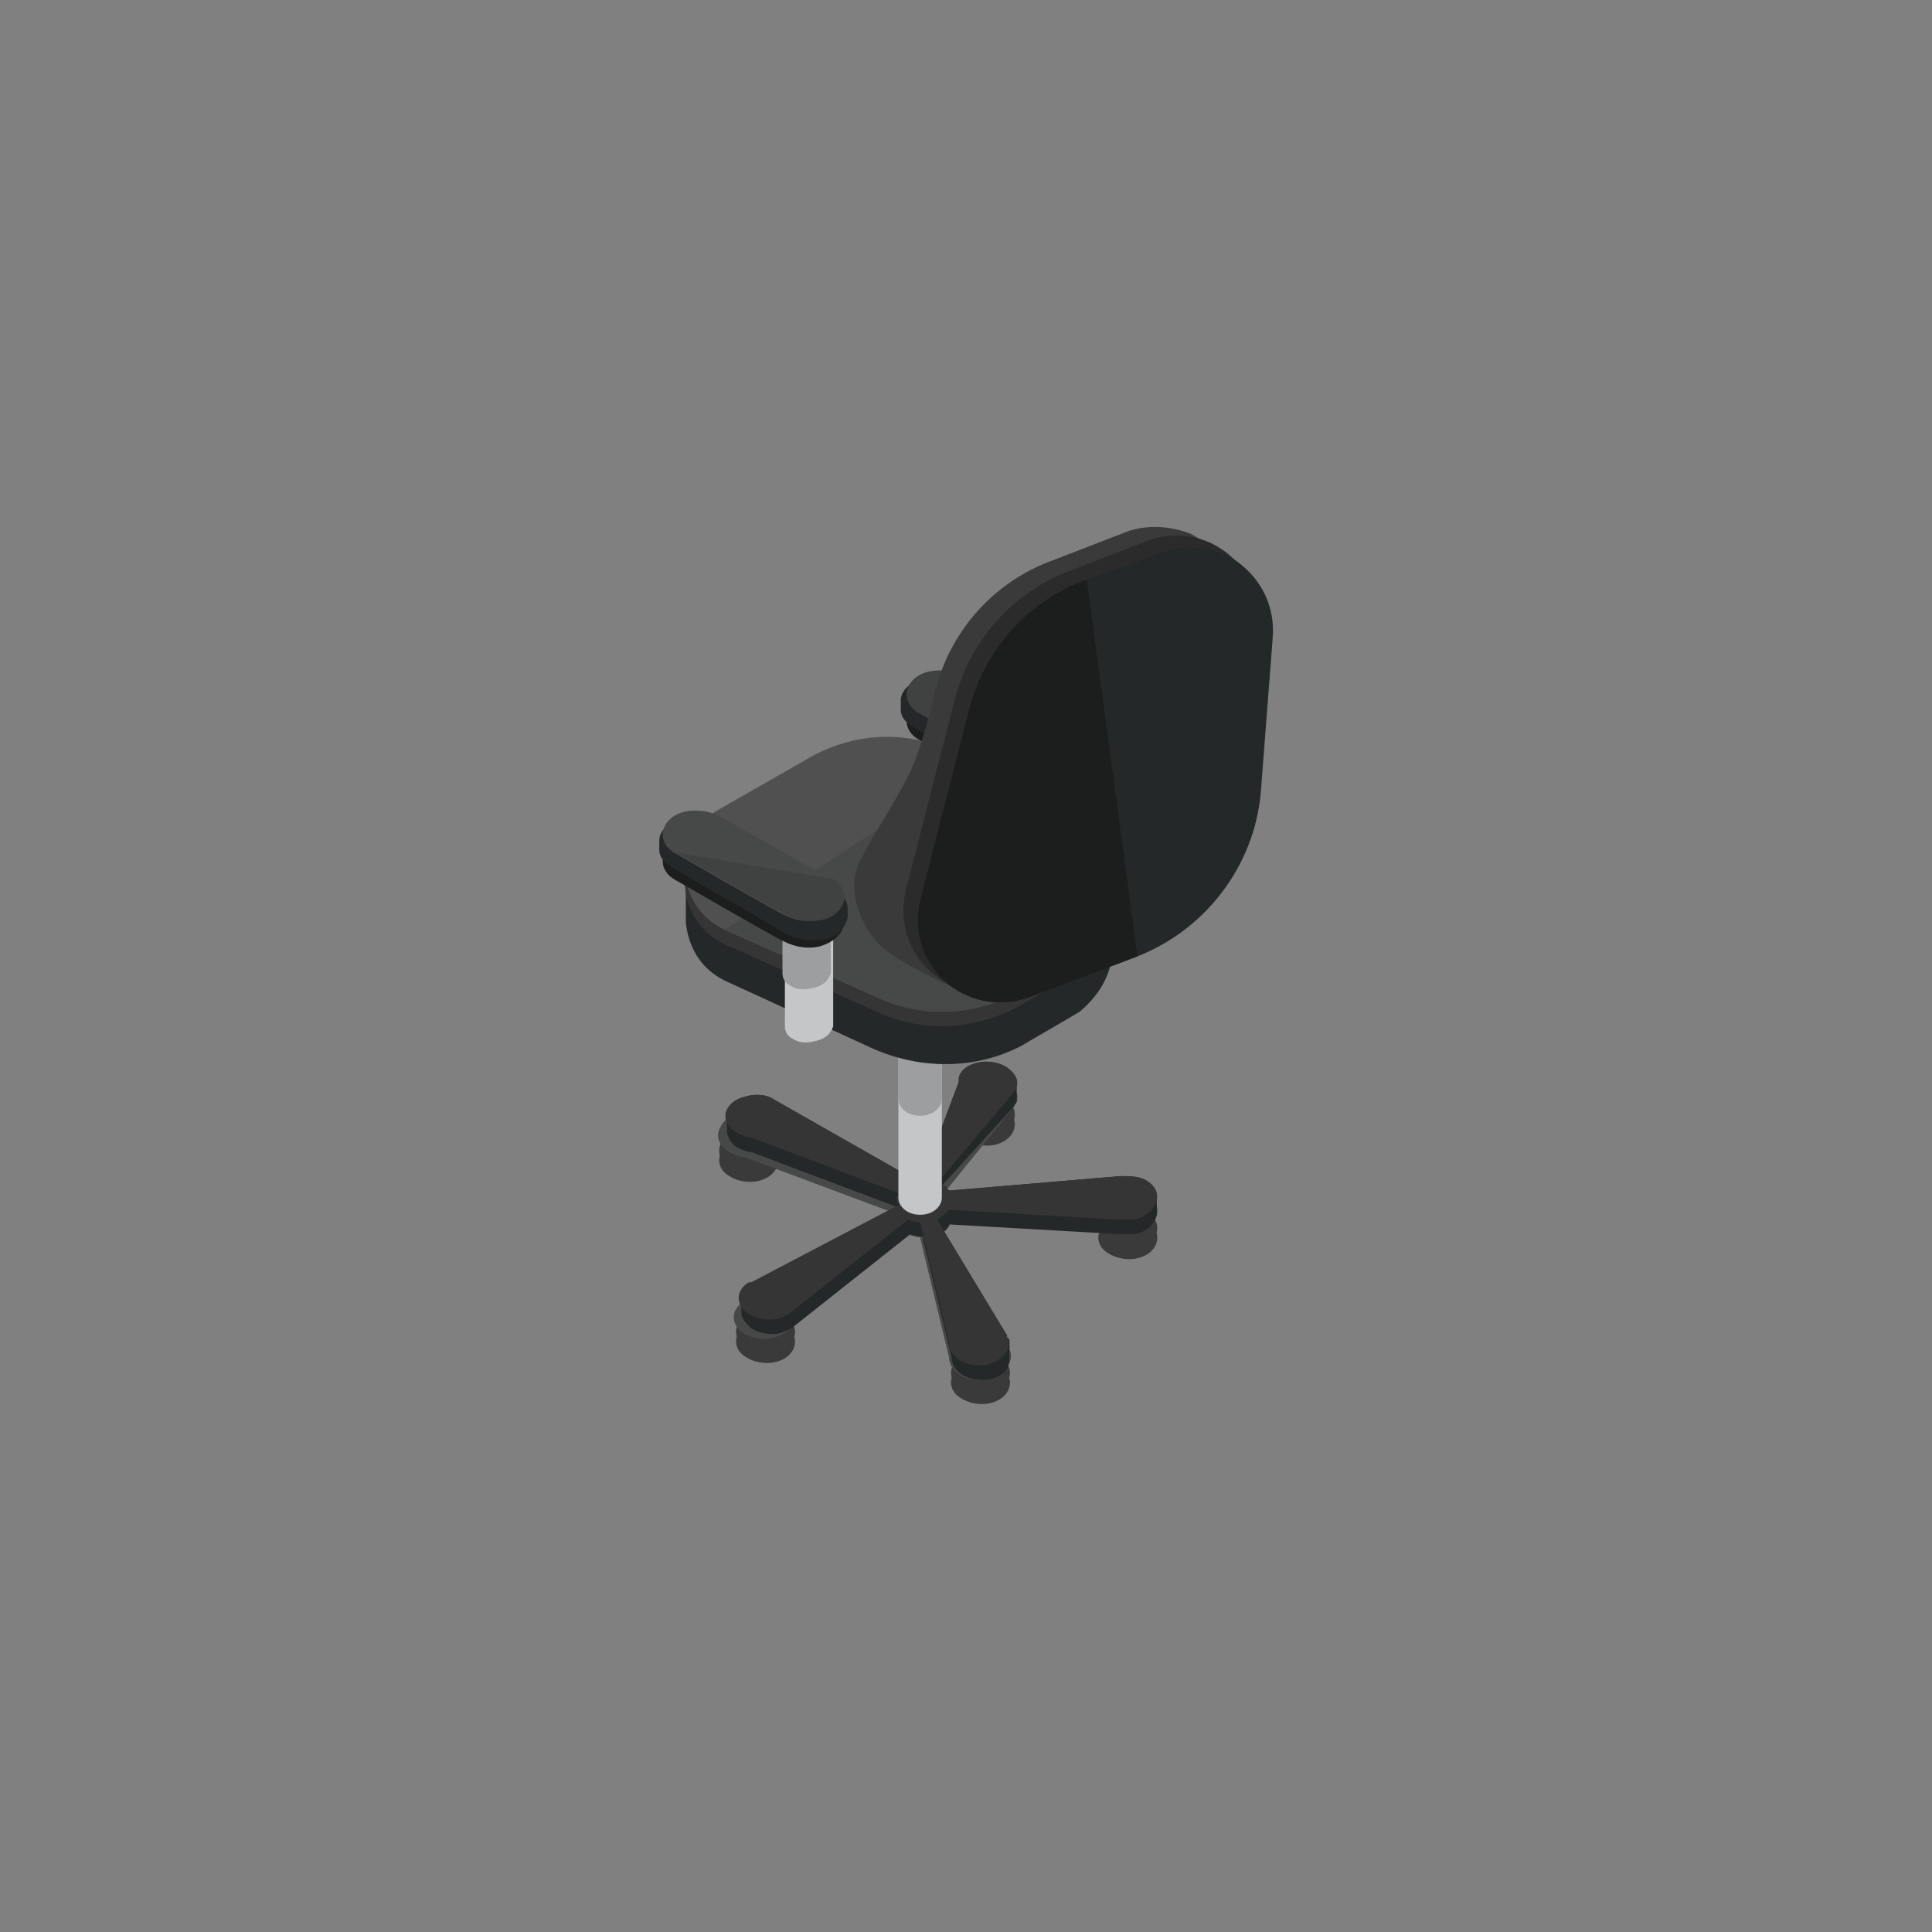 <?xml version="1.0" encoding="utf-8"?>
<!-- Generator: Adobe Illustrator 21.0.0, SVG Export Plug-In . SVG Version: 6.00 Build 0)  -->
<svg version="1.1" id="Layer_1" xmlns="http://www.w3.org/2000/svg" xmlns:xlink="http://www.w3.org/1999/xlink" x="0px" y="0px"
	 viewBox="0 0 80 80" style="enable-background:new 0 0 80 80;" xml:space="preserve">
<rect x="0" y="0" width="80" height="80" fill="#808080" stroke="none"/>
<style type="text/css">
	.st0{fill:#434443;}
	.st1{fill:#EFEFEF;}
	.st2{fill:#1C1E1E;}
	.st3{fill:#252828;}
	.st4{fill:#404141;}
	.st5{fill:#474948;}
	.st6{fill:#3A3A3A;}
	.st7{fill:#353535;}
	.st8{fill:#C5C6C7;}
	.st9{fill:#9C9EA0;}
	.st10{fill:#4F504F;}
	.st11{fill:#393A39;}
	.st12{fill:#2A2B2A;}
</style>
<g id="XMLID_17023_">
	<g id="XMLID_17074_">
		<g id="XMLID_17078_">
			<path id="XMLID_17080_" class="st0" d="M44.5,32.4c0-0.2-0.1-0.3-0.3-0.5l0,0c-0.3-0.2-0.6-0.2-1-0.1v0c-0.4,0.1-0.6,0.4-0.7,0.6
				c0,0.2,0,4.2,0,4.3c0,0.2,0.1,0.4,0.3,0.5c0.3,0.2,0.6,0.2,1,0.1l0,0c0.4-0.1,0.6-0.3,0.7-0.6V32.4z"/>
			<path id="XMLID_17079_" class="st1" d="M44.1,31.9L44.1,31.9c0.6,0.3,0.4,1-0.3,1.1l0,0c-0.3,0.1-0.7,0-1-0.1l0,0
				c-0.6-0.3-0.4-1,0.3-1.1l0,0C43.5,31.7,43.9,31.8,44.1,31.9z"/>
		</g>
		<path id="XMLID_17077_" class="st2" d="M44.5,31.7L44.5,31.7c0,0-4.6-2.6-4.6-2.6l0,0c-0.4-0.2-0.9-0.3-1.4-0.2l0,0
			c-1,0.2-1.3,1.2-0.5,1.7c0,0,4.5,2.6,4.6,2.6l0,0c0.4,0.2,0.9,0.3,1.4,0.2l0,0C45,33.2,45.3,32.2,44.5,31.7z"/>
		<path id="XMLID_17076_" class="st3" d="M45.1,31.8c0-0.3-0.2-0.5-0.5-0.7l0,0c0,0-4.8-2.8-4.8-2.8l0,0c-0.4-0.2-1-0.3-1.5-0.2l0,0
			c-0.6,0.1-1,0.5-1,0.9c0,0.1,0,0.4,0,0.4c0,0.3,0.2,0.5,0.5,0.7c0,0,4.8,2.8,4.8,2.8c0.4,0.2,1,0.3,1.5,0.2l0,0
			c0.6-0.1,0.9-0.5,1-0.9C45.1,32.1,45.1,31.8,45.1,31.8z"/>
		<path id="XMLID_17075_" class="st4" d="M44.5,30.6L44.5,30.6c0,0-4.6-2.6-4.6-2.6l0,0c-0.4-0.2-0.9-0.3-1.4-0.2l0,0
			c-1,0.2-1.3,1.2-0.5,1.7c0,0,4.5,2.6,4.6,2.6l0,0c0.4,0.2,0.9,0.3,1.4,0.2l0,0C45,32.1,45.3,31.1,44.5,30.6z"/>
	</g>
	<g id="XMLID_17043_">
		<path id="XMLID_17073_" class="st5" d="M39,49.7L39,49.7c0.7,0.4,0.5,1.3-0.4,1.5l0,0c-0.4,0.1-0.9,0-1.2-0.2l0,0
			c-0.7-0.4-0.5-1.3,0.4-1.5h0C38.1,49.4,38.6,49.5,39,49.7z"/>
		<path id="XMLID_17072_" class="st5" d="M39,49.7L39,49.7c0.7,0.4,0.5,1.3-0.4,1.5l0,0c-0.4,0.1-0.9,0-1.2-0.2l0,0
			c-0.7-0.4-0.5-1.3,0.4-1.5h0C38.1,49.4,38.6,49.5,39,49.7z"/>
		<path id="XMLID_17071_" class="st5" d="M41.6,44.8L41.6,44.8c0.7,0.4,0.5,1.3-0.4,1.5l0,0c-0.4,0.1-0.9,0-1.2-0.2l0,0
			c-0.7-0.4-0.5-1.3,0.4-1.5l0,0C40.8,44.6,41.3,44.6,41.6,44.8z"/>
		<path id="XMLID_17070_" class="st5" d="M31.8,46.3L31.8,46.3c0.7,0.4,0.5,1.3-0.4,1.5l0,0c-0.4,0.1-0.9,0-1.2-0.2l0,0
			c-0.7-0.4-0.5-1.3,0.4-1.5l0,0C31,46.1,31.5,46.1,31.8,46.3z"/>
		<path id="XMLID_17069_" class="st5" d="M32.5,53.8L32.5,53.8c0.7,0.4,0.5,1.3-0.4,1.5l0,0c-0.4,0.1-0.9,0-1.2-0.2l0,0
			c-0.7-0.4-0.5-1.3,0.4-1.5l0,0C31.7,53.6,32.1,53.6,32.5,53.8z"/>
		<path id="XMLID_17068_" class="st5" d="M41.4,55.5L41.4,55.5c0.7,0.4,0.5,1.3-0.4,1.5l0,0c-0.4,0.1-0.9,0-1.2-0.2l0,0
			c-0.7-0.4-0.5-1.3,0.4-1.5l0,0C40.6,55.3,41.1,55.3,41.4,55.5z"/>
		<path id="XMLID_17067_" class="st5" d="M47.5,49.5L47.5,49.5c0.7,0.4,0.5,1.3-0.4,1.5l0,0c-0.4,0.1-0.9,0-1.2-0.2l0,0
			c-0.7-0.4-0.5-1.3,0.4-1.5l0,0C46.6,49.2,47.1,49.3,47.5,49.5z"/>
		<path id="XMLID_17066_" class="st6" d="M31.8,47L31.8,47c0.7,0.4,0.5,1.3-0.4,1.5l0,0c-0.4,0.1-0.9,0-1.2-0.2l0,0
			c-0.7-0.4-0.5-1.3,0.4-1.5l0,0C31,46.8,31.5,46.8,31.8,47z"/>
		<path id="XMLID_17065_" class="st6" d="M41.6,45.5L41.6,45.5c0.7,0.4,0.5,1.3-0.4,1.5l0,0c-0.4,0.1-0.9,0-1.2-0.2l0,0
			c-0.7-0.4-0.5-1.3,0.4-1.5l0,0C40.8,45.3,41.3,45.3,41.6,45.5z"/>
		<path id="XMLID_17064_" class="st6" d="M32.5,54.5L32.5,54.5c0.7,0.4,0.5,1.3-0.4,1.5l0,0c-0.4,0.1-0.9,0-1.2-0.2l0,0
			c-0.7-0.4-0.5-1.3,0.4-1.5l0,0C31.7,54.3,32.1,54.3,32.5,54.5z"/>
		<path id="XMLID_17063_" class="st6" d="M41.4,56.2L41.4,56.2c0.7,0.4,0.5,1.3-0.4,1.5l0,0c-0.4,0.1-0.9,0-1.2-0.2l0,0
			c-0.7-0.4-0.5-1.3,0.4-1.5l0,0C40.6,56,41.1,56,41.4,56.2z"/>
		<path id="XMLID_17062_" class="st6" d="M47.5,50.2L47.5,50.2c0.7,0.4,0.5,1.3-0.4,1.5l0,0c-0.4,0.1-0.9,0-1.2-0.2l0,0
			c-0.7-0.4-0.5-1.3,0.4-1.5l0,0C46.6,49.9,47.1,50,47.5,50.2z"/>
		<path id="XMLID_17061_" class="st6" d="M31.8,47.4L31.8,47.4c0.7,0.4,0.5,1.3-0.4,1.5l0,0c-0.4,0.1-0.9,0-1.2-0.2l0,0
			c-0.7-0.4-0.5-1.3,0.4-1.5l0,0C31,47.2,31.5,47.2,31.8,47.4z"/>
		<path id="XMLID_17060_" class="st6" d="M41.6,45.9L41.6,45.9c0.7,0.4,0.5,1.3-0.4,1.5l0,0c-0.4,0.1-0.9,0-1.2-0.2l0,0
			c-0.7-0.4-0.5-1.3,0.4-1.5l0,0C40.8,45.7,41.3,45.7,41.6,45.9z"/>
		<path id="XMLID_17059_" class="st6" d="M32.5,54.9L32.5,54.9c0.7,0.4,0.5,1.3-0.4,1.5l0,0c-0.4,0.1-0.9,0-1.2-0.2l0,0
			c-0.7-0.4-0.5-1.3,0.4-1.5l0,0C31.7,54.7,32.1,54.7,32.5,54.9z"/>
		<path id="XMLID_17058_" class="st6" d="M41.4,56.6L41.4,56.6c0.7,0.4,0.5,1.3-0.4,1.5l0,0c-0.4,0.1-0.9,0-1.2-0.2l0,0
			c-0.7-0.4-0.5-1.3,0.4-1.5l0,0C40.6,56.4,41.1,56.4,41.4,56.6z"/>
		<path id="XMLID_17057_" class="st6" d="M47.5,50.6L47.5,50.6c0.7,0.4,0.5,1.3-0.4,1.5l0,0c-0.4,0.1-0.9,0-1.2-0.2l0,0
			c-0.7-0.4-0.5-1.3,0.4-1.5l0,0C46.6,50.3,47.1,50.4,47.5,50.6z"/>
		<path id="XMLID_17056_" class="st5" d="M38,50.8l-0.5-0.4l-6.6,3.5c0,0,0,0,0,0l-0.1,0l0,0c-0.5,0.3-0.6,0.9,0,1.3l0,0
			c0.3,0.2,0.8,0.3,1.2,0.2l0,0c0.3-0.1,0.5-0.2,0.6-0.3L38,50.8z"/>
		<path id="XMLID_17055_" class="st5" d="M38.1,49.9l-6.4-3.6l0,0c-0.3-0.2-0.8-0.2-1.1-0.1l0,0c-0.9,0.2-1.2,1-0.4,1.5l0,0
			c0.2,0.1,0.4,0.2,0.6,0.2l6.7,2.5L38.1,49.9z"/>
		<path id="XMLID_17054_" class="st5" d="M42.1,45.6L42.1,45.6c0.1-0.3-0.1-0.6-0.4-0.8l0,0c-0.3-0.2-0.8-0.3-1.2-0.2l0,0
			c-0.5,0.1-0.8,0.4-0.8,0.7l0,0l0,0c0,0,0,0.1,0,0.1L38,50l0.6,0l3.4-4.2C42,45.8,42,45.7,42.1,45.6L42.1,45.6z"/>
		<path id="XMLID_17053_" class="st5" d="M47.5,49.5c-0.3-0.2-0.7-0.2-1.1-0.2l0,0l-8,0.7l0.1,0.6l7.8,0.4c0.1,0,0.3,0,0.4,0l0,0
			l0,0c0.1,0,0.2,0,0.3,0C48,50.7,48.2,49.9,47.5,49.5z"/>
		<path id="XMLID_17052_" class="st5" d="M41.8,55.9L41.8,55.9L41.8,55.9C41.8,55.8,41.8,55.8,41.8,55.9l-3.4-5.6l-0.5,0.1l1.4,5.8
			l0,0c0,0.2,0.1,0.5,0.4,0.7l0,0c0.3,0.2,0.8,0.3,1.2,0.2C41.7,56.8,42,56.3,41.8,55.9z"/>
		<path id="XMLID_17051_" class="st5" d="M39,49.7L39,49.7c0.7,0.4,0.5,1.3-0.4,1.5l0,0c-0.4,0.1-0.9,0-1.2-0.2l0,0
			c-0.7-0.4-0.5-1.3,0.4-1.5h0C38.1,49.4,38.6,49.5,39,49.7z"/>
		<path id="XMLID_17050_" class="st5" d="M38,50.8l-0.5-0.4l-6.6,3.5c0,0,0,0,0,0l-0.1,0l0,0c-0.5,0.3-0.6,0.9,0,1.3l0,0
			c0.3,0.2,0.8,0.3,1.2,0.2l0,0c0.3-0.1,0.5-0.2,0.6-0.3L38,50.8z"/>
		<path id="XMLID_17049_" class="st5" d="M38.1,49.9l-6.4-3.6l0,0c-0.3-0.2-0.8-0.2-1.1-0.1l0,0c-0.9,0.2-1.2,1-0.4,1.5l0,0
			c0.2,0.1,0.4,0.2,0.6,0.2l6.7,2.5L38.1,49.9z"/>
		<path id="XMLID_17048_" class="st5" d="M42.1,45.6L42.1,45.6c0.1-0.3-0.1-0.6-0.4-0.8l0,0c-0.3-0.2-0.8-0.3-1.2-0.2l0,0
			c-0.5,0.1-0.8,0.4-0.8,0.7l0,0l0,0c0,0,0,0.1,0,0.1L38,50l0.6,0l3.4-4.2C42,45.8,42,45.7,42.1,45.6L42.1,45.6z"/>
		<path id="XMLID_17047_" class="st5" d="M47.5,49.5c-0.3-0.2-0.7-0.2-1.1-0.2l0,0l-8,0.7l0.1,0.6l7.8,0.4c0.1,0,0.3,0,0.4,0l0,0
			l0,0c0.1,0,0.2,0,0.3,0C48,50.7,48.2,49.9,47.5,49.5z"/>
		<path id="XMLID_17046_" class="st5" d="M41.8,55.9L41.8,55.9L41.8,55.9C41.8,55.8,41.8,55.8,41.8,55.9l-3.4-5.6l-0.5,0.1l1.4,5.8
			l0,0c0,0.2,0.1,0.5,0.4,0.7l0,0c0.3,0.2,0.8,0.3,1.2,0.2C41.7,56.8,42,56.3,41.8,55.9z"/>
		<path id="XMLID_17045_" class="st3" d="M47.5,48.9c-0.3-0.2-0.7-0.2-1.1-0.2l0,0l-7.1,0.6c-0.1-0.1-0.1-0.2-0.3-0.2l3-3.3
			c0-0.1,0.1-0.1,0.1-0.2l0,0h0c0-0.1,0-0.1,0-0.2c0-0.1,0-0.5,0-0.6c0-0.2-0.2-0.4-0.4-0.6c-0.3-0.2-0.8-0.3-1.2-0.2l0,0
			c-0.5,0.1-0.8,0.4-0.8,0.7h0l0,0c0,0,0,0.1,0,0.1l-1.5,4c-0.1,0-0.2,0-0.3,0h0c-0.1,0-0.1,0-0.1,0l-5.8-3.3l0,0
			c-0.3-0.2-0.8-0.2-1.1-0.1c-0.5,0.1-0.8,0.4-0.8,0.7c0,0.1,0,0.6,0,0.7c0,0.2,0.1,0.5,0.4,0.7l0,0c0.2,0.1,0.4,0.2,0.6,0.2
			l6.1,2.3l-6,3.1c0,0,0,0,0,0l-0.1,0l0,0c-0.3,0.2-0.4,0.4-0.4,0.6c0,0.1,0,0.6,0,0.7c0,0.2,0.2,0.4,0.4,0.6l0,0
			c0.3,0.2,0.8,0.3,1.2,0.2l0,0c0.3-0.1,0.5-0.2,0.6-0.3l4.8-3.8c0.2,0.1,0.4,0.1,0.5,0.1l1.2,5l0,0c0,0.2,0.1,0.5,0.4,0.7
			c0.3,0.2,0.8,0.3,1.2,0.2c0.5-0.1,0.8-0.4,0.8-0.8c0-0.1,0-0.6,0-0.7c0-0.1,0-0.2-0.1-0.2l0,0l0,0c0,0,0,0,0-0.1l-2.6-4.3
			c0.1-0.1,0.2-0.2,0.2-0.3l7,0.4c0.1,0,0.3,0,0.4,0l0,0l0,0c0.1,0,0.2,0,0.3,0c0.5-0.1,0.8-0.4,0.9-0.8c0-0.1,0-0.6,0-0.7
			C47.9,49.3,47.7,49.1,47.5,48.9z"/>
		<path id="XMLID_17044_" class="st7" d="M47.5,48.9c-0.3-0.2-0.7-0.2-1.1-0.2l0,0l-7.1,0.6c-0.1-0.1-0.2-0.2-0.3-0.2l0,0
			c-0.1,0-0.1-0.1-0.2-0.1l3.2-3.8c0-0.1,0.1-0.1,0.1-0.2l0,0h0c0.1-0.3-0.1-0.6-0.4-0.8c-0.3-0.2-0.8-0.3-1.2-0.2l0,0
			c-0.5,0.1-0.8,0.4-0.8,0.7h0l0,0c0,0,0,0.1,0,0.1l-1.5,4c-0.1,0-0.2,0-0.3,0h0c-0.1,0-0.1,0-0.1,0l-5.8-3.3l0,0
			c-0.3-0.2-0.8-0.2-1.1-0.1c-0.9,0.2-1.2,1-0.4,1.5l0,0c0.2,0.1,0.4,0.2,0.6,0.2l6.1,2.3c-0.1,0.2-0.1,0.3,0,0.5l-6.1,3.2
			c0,0,0,0,0,0l-0.1,0l0,0c-0.5,0.3-0.6,0.9,0,1.3l0,0c0.3,0.2,0.8,0.3,1.2,0.2l0,0c0.3-0.1,0.5-0.2,0.6-0.3l4.8-3.8
			c0.2,0.1,0.4,0.1,0.5,0.1l1.2,5l0,0c0,0.2,0.1,0.5,0.4,0.7c0.3,0.2,0.8,0.3,1.2,0.2c0.7-0.2,1-0.7,0.8-1.1l0,0l0,0c0,0,0,0,0-0.1
			l-2.9-4.8c0.2-0.1,0.4-0.3,0.5-0.4l7,0.4c0.1,0,0.3,0,0.4,0l0,0l0,0c0.1,0,0.2,0,0.3,0C48,50.2,48.2,49.3,47.5,48.9z"/>
	</g>
	<path id="XMLID_17042_" class="st8" d="M38.1,36.4L37.2,37c0,0,0,12.3,0,12.6c0,0.3,0.3,0.7,0.9,0.7c0.6,0,0.9-0.4,0.9-0.7
		c0-0.3,0-12.6,0-12.6L38.1,36.4z"/>
	<path id="XMLID_17041_" class="st9" d="M38.1,32.3l-0.9,0.6c0,0,0,12.3,0,12.6c0,0.3,0.3,0.7,0.9,0.7c0.6,0,0.9-0.4,0.9-0.7
		c0-0.3,0-12.6,0-12.6L38.1,32.3z"/>
	<path id="XMLID_17040_" class="st3" d="M44.9,35.5l-4.5-3.1c-2.1-1.4-4.9-1.5-7.1-0.3l-3.5,2c-0.9,0.5-1.4,1.4-1.4,2.3
		c0,0.3,0,1.5,0,1.8c0.1,1,0.6,1.9,1.6,2.4l6.1,2.8c2,0.9,4.3,0.9,6.2-0.1l2.4-1.4c0.7-0.6,1.1-1.2,1.3-2c0.1-0.5,0.1-2.1,0.1-2.5
		C46.1,36.7,45.7,36,44.9,35.5z"/>
	<path id="XMLID_17039_" class="st7" d="M40.4,32.3l4.5,3.1c1.7,1.2,1.6,3.8-0.2,4.8l-2.4,1.4c-1.9,1.1-4.2,1.2-6.2,0.2L30,39.1
		c-2.1-1-2.2-3.9-0.2-5l3.5-2C35.6,30.8,38.3,30.9,40.4,32.3z"/>
	<path id="XMLID_17038_" class="st10" d="M40.4,31.7l4.5,3.1c1.7,1.2,1.6,3.8-0.2,4.8L42.3,41c-1.9,1.1-4.2,1.2-6.2,0.2L30,38.5
		c-2.1-1-2.2-3.9-0.2-5l3.5-2C35.6,30.1,38.3,30.2,40.4,31.7z"/>
	<path id="XMLID_17037_" class="st5" d="M40.4,31.7l4.5,3.1c1.7,1.2,1.6,3.8-0.2,4.8L42.3,41c-1.9,1.1-4.2,1.2-6.2,0.2L30,38.5"/>
	<g id="XMLID_17032_">
		<path id="XMLID_17036_" class="st11" d="M49.3,22.1c-0.8-0.3-1.7-0.4-2.6-0.1l-3.1,1.2c-2.5,0.9-4.3,3-4.9,5.5c0,0-0.2,1-0.7,2.5
			c-0.5,1.5-2,3.5-2.5,4.7c-0.4,1.2,0.2,2.5,1,3.3c0.5,0.5,2.7,1.6,3.2,1.8c0.8,0.4,1.8,0.5,2.7,0.1l4.5-1.7
			c2.9-1.1,4.8-3.7,5.1-6.7l0.5-6.5c0.1-1.2-0.4-2.2-1.2-2.9C50.9,23,49.8,22.4,49.3,22.1z"/>
		<path id="XMLID_17035_" class="st12" d="M51.6,32.4l0.5-6.5c0.2-2.5-2.2-4.4-4.6-3.5l-3.1,1.2c-2.5,0.9-4.3,3-4.9,5.5l-2,7.8
			c-0.6,2.7,1.9,4.9,4.5,4l4.5-1.7C49.4,38,51.3,35.4,51.6,32.4z"/>
		<path id="XMLID_17034_" class="st3" d="M52.2,32.9l0.5-6.5c0.2-2.5-2.2-4.4-4.6-3.5L45,24c-2.5,0.9-4.3,3-4.9,5.5l-2,7.8
			c-0.6,2.7,1.9,4.9,4.5,4l4.5-1.7C49.9,38.5,51.9,35.9,52.2,32.9z"/>
		<path id="XMLID_17033_" class="st2" d="M45,24c-2.5,0.9-4.3,3-4.9,5.5l-2,7.8c-0.6,2.7,1.9,4.9,4.5,4l4.5-1.7"/>
	</g>
	<g id="XMLID_17024_">
		<g id="XMLID_17029_">
			<path id="XMLID_17031_" class="st8" d="M34.5,38.2c0-0.2-0.1-0.3-0.3-0.5l0,0c-0.3-0.2-0.6-0.2-1-0.1v0c-0.4,0.1-0.6,0.4-0.7,0.6
				c0,0.2,0,4.2,0,4.3c0,0.2,0.1,0.4,0.3,0.5c0.3,0.2,0.6,0.2,1,0.1l0,0c0.4-0.1,0.6-0.3,0.7-0.6V38.2z"/>
			<path class="st9" d="M34.1,37.7c-0.3-0.2-0.6-0.2-1-0.1v0c-0.4,0.1-0.6,0.4-0.7,0.6c0,0,0,0.2,0,0.4c0,0.9,0,1.6,0,1.7
				c0,0.2,0.1,0.4,0.3,0.5c0.3,0.2,0.6,0.2,1,0.1c0.4-0.1,0.6-0.3,0.7-0.6v-2.2C34.4,38,34.3,37.8,34.1,37.7z"/>
			<path id="XMLID_17030_" class="st1" d="M34.1,37.7L34.1,37.7c0.6,0.3,0.4,1-0.3,1.1l0,0c-0.3,0.1-0.7,0-1-0.1l0,0
				c-0.6-0.3-0.4-1,0.3-1.1l0,0C33.5,37.5,33.9,37.6,34.1,37.7z"/>
		</g>
		<path id="XMLID_17028_" class="st2" d="M34.4,37.5L34.4,37.5c0,0-4.6-2.6-4.6-2.6l0,0c-0.4-0.2-0.9-0.3-1.4-0.2l0,0
			c-1,0.2-1.3,1.2-0.5,1.7c0,0,4.5,2.6,4.6,2.6l0,0c0.4,0.2,0.9,0.3,1.4,0.2l0,0C35,38.9,35.3,38,34.4,37.5z"/>
		<path id="XMLID_17027_" class="st3" d="M35.1,37.6c0-0.3-0.2-0.5-0.5-0.7l0,0c0,0-4.8-2.8-4.8-2.8l0,0c-0.4-0.2-1-0.3-1.5-0.2l0,0
			c-0.6,0.1-1,0.5-1,0.9c0,0.1,0,0.4,0,0.4c0,0.3,0.2,0.5,0.5,0.7c0,0,4.8,2.8,4.8,2.8c0.4,0.2,1,0.3,1.5,0.2l0,0
			c0.6-0.1,0.9-0.5,1-0.9C35.1,37.9,35.1,37.6,35.1,37.6z"/>
		<path id="XMLID_17026_" class="st5" d="M34.4,36.4L34.4,36.4c0,0-4.6-2.6-4.6-2.6l0,0c-0.4-0.2-0.9-0.3-1.4-0.2l0,0
			c-1,0.2-1.3,1.2-0.5,1.7c0,0,4.5,2.6,4.6,2.6l0,0c0.4,0.2,0.9,0.3,1.4,0.2l0,0C35,37.8,35.3,36.9,34.4,36.4z"/>
		<path id="XMLID_17025_" class="st4" d="M28,35.3c0,0,4.5,2.6,4.6,2.6l0,0c0.4,0.2,0.9,0.3,1.4,0.2l0,0c1-0.2,1.3-1.2,0.5-1.7l0,0"
			/>
	</g>
</g>
</svg>
